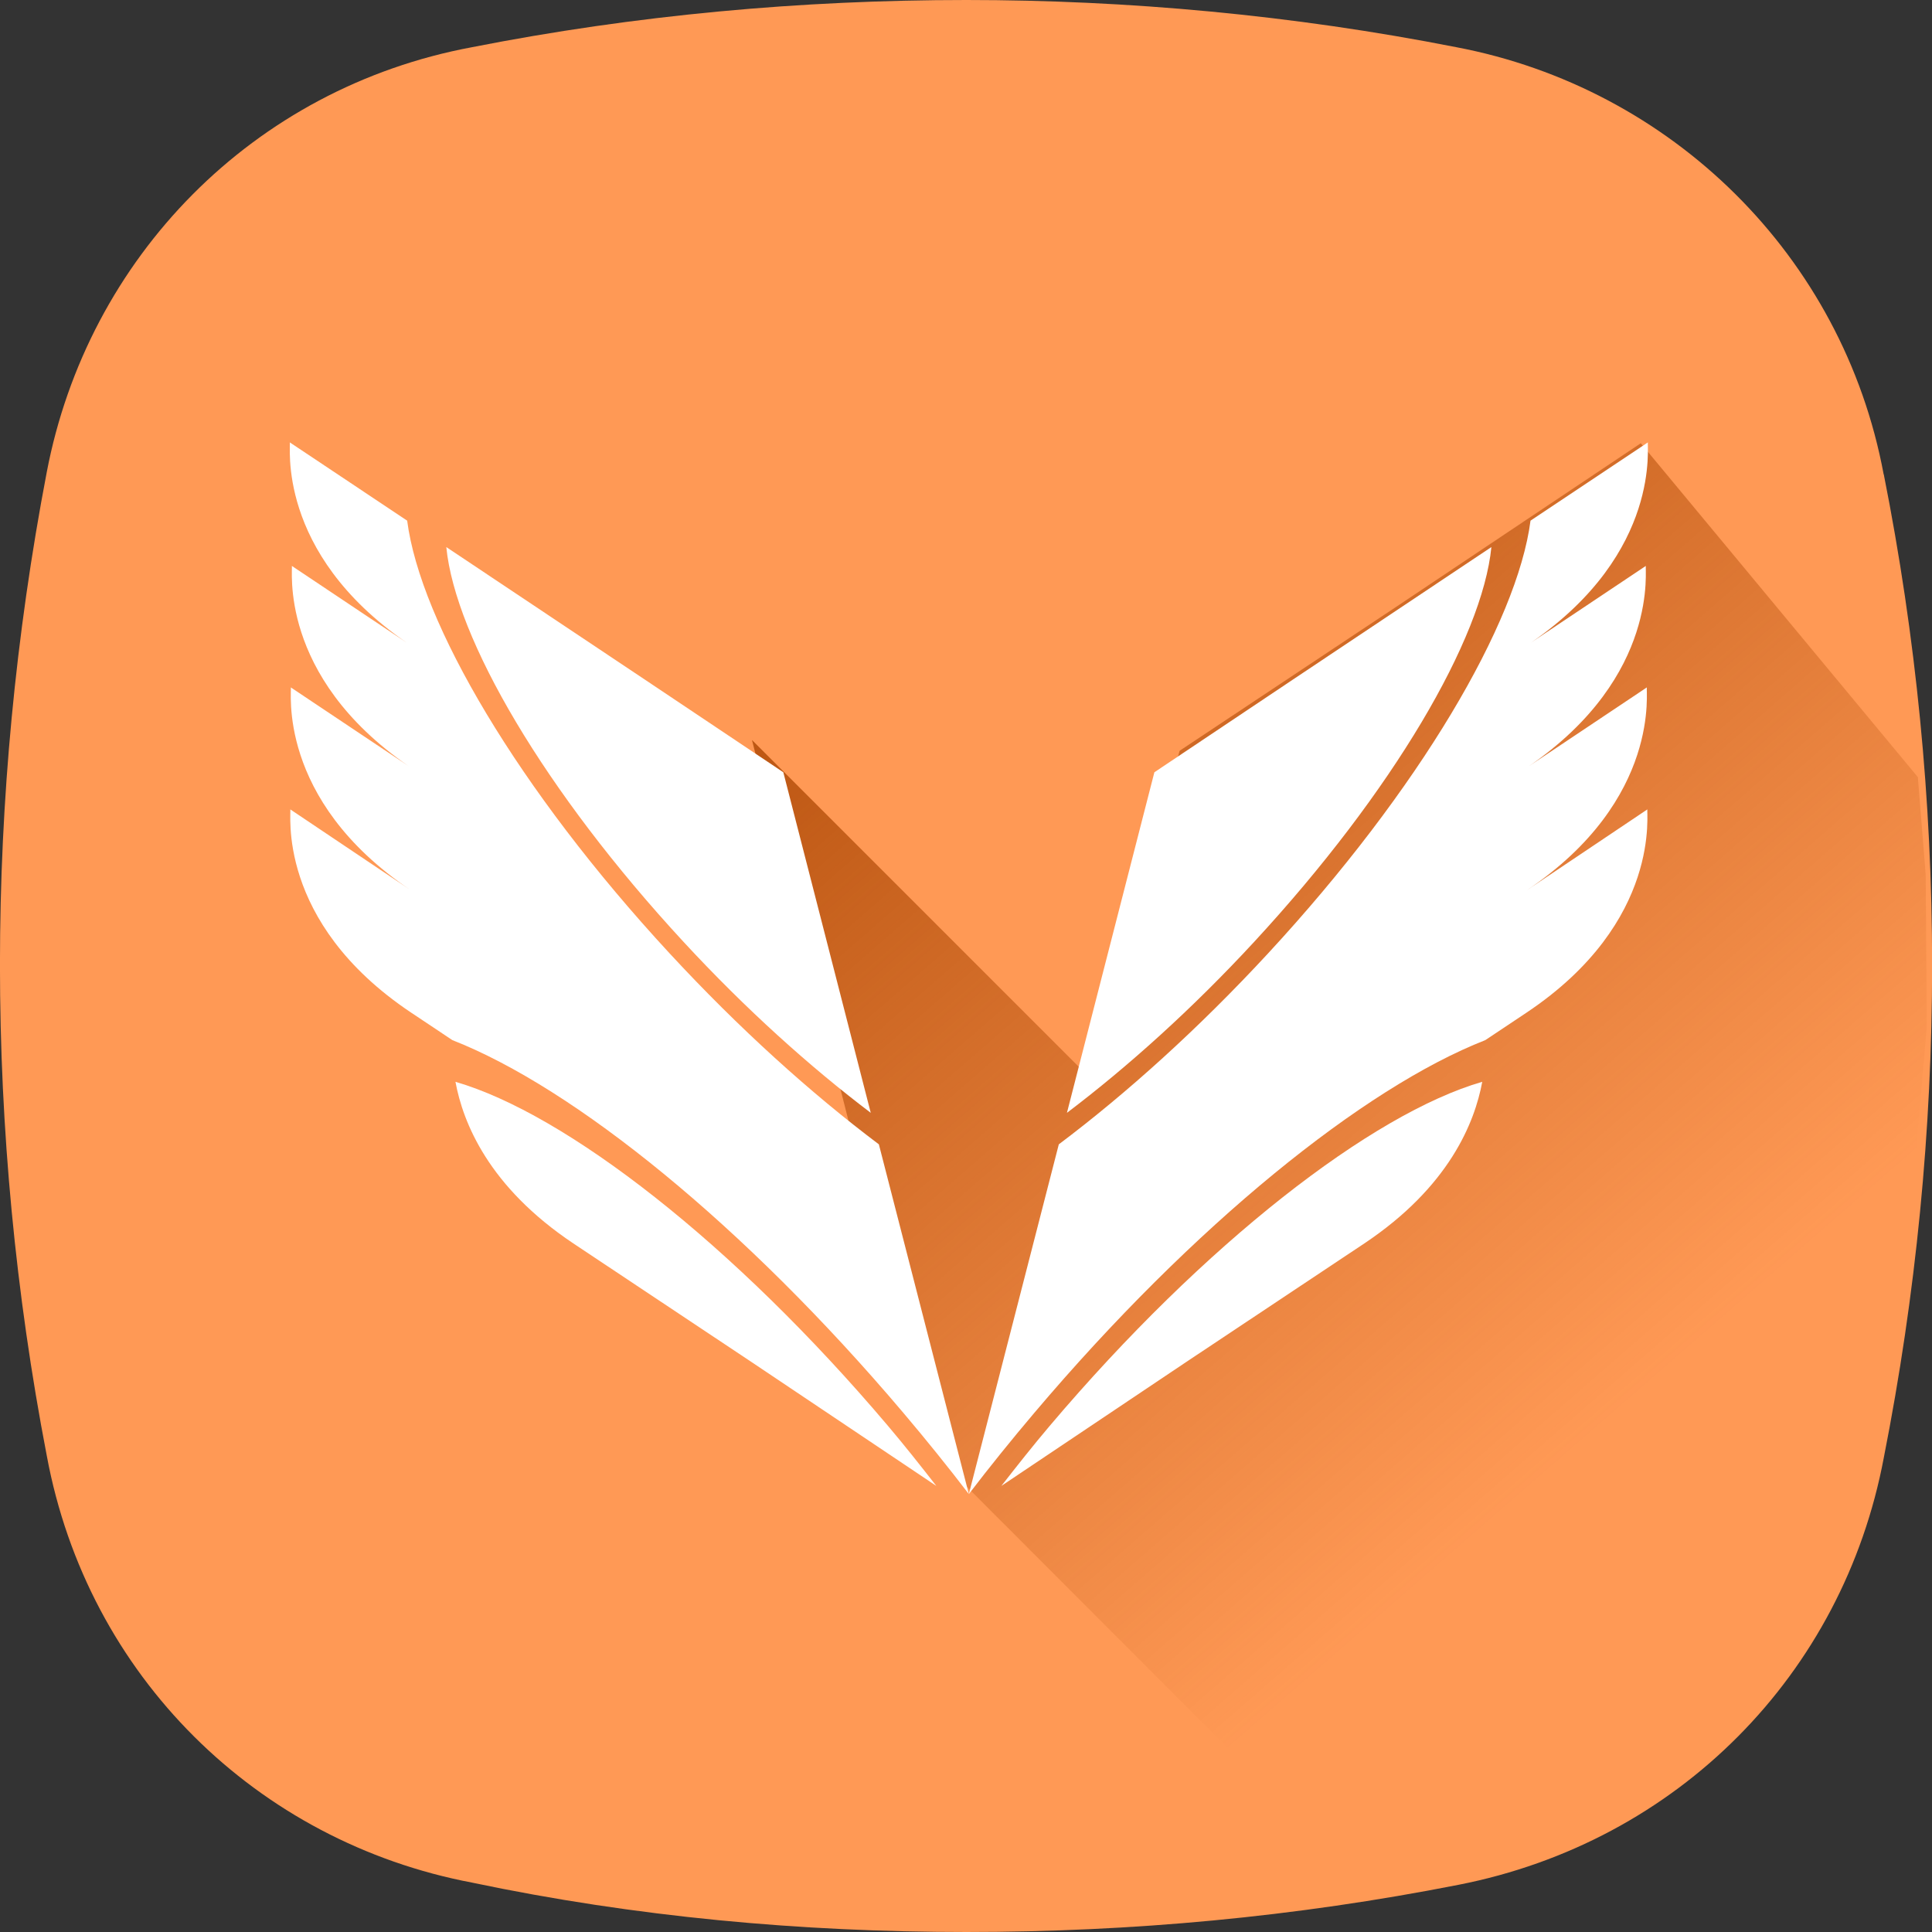 <?xml version="1.0" encoding="UTF-8" standalone="no"?>
<!-- Created with Inkscape (http://www.inkscape.org/) -->

<svg
   xmlns:dc="http://purl.org/dc/elements/1.1/"
   xmlns:cc="http://creativecommons.org/ns#"
   xmlns:rdf="http://www.w3.org/1999/02/22-rdf-syntax-ns#"
   xmlns:svg="http://www.w3.org/2000/svg"
   xmlns="http://www.w3.org/2000/svg"
   xmlns:xlink="http://www.w3.org/1999/xlink"
   xmlns:sodipodi="http://sodipodi.sourceforge.net/DTD/sodipodi-0.dtd"
   xmlns:inkscape="http://www.inkscape.org/namespaces/inkscape"
   width="13.229mm"
   height="13.229mm"
   viewBox="0 0 13.229 13.229"
   version="1.1"
   id="svg16032"
   inkscape:version="0.92.2 (5c3e80d, 2017-08-06)"
   sodipodi:docname="Activism-category.svg">
  <rect x="0" y="0" width="13.229" height="13.229" fill="#333333" stroke="none"/>
  <defs
     id="defs16026">
    <linearGradient
       inkscape:collect="always"
       xlink:href="#linearGradient14090"
       id="linearGradient15977"
       gradientUnits="userSpaceOnUse"
       x1="173.291"
       y1="110.161"
       x2="243.92"
       y2="191.298"
       gradientTransform="matrix(0.088,0,0,0.088,-70.178,87.601)" />
    <linearGradient
       inkscape:collect="always"
       id="linearGradient14090">
      <stop
         style="stop-color:#aa4400;stop-opacity:1;"
         offset="0"
         id="stop14092" />
      <stop
         style="stop-color:#aa4400;stop-opacity:0;"
         offset="1"
         id="stop14094" />
    </linearGradient>
  </defs>
  <sodipodi:namedview
     id="base"
     pagecolor="#ffffff"
     bordercolor="#666666"
     borderopacity="1.0"
     inkscape:pageopacity="0.0"
     inkscape:pageshadow="2"
     inkscape:zoom="10.939999"
     inkscape:cx="10.64785"
     inkscape:cy="28.201069"
     inkscape:document-units="mm"
     inkscape:current-layer="layer1"
     showgrid="false"
     fit-margin-top="0"
     fit-margin-left="0"
     fit-margin-right="0"
     fit-margin-bottom="0"
     inkscape:window-width="1920"
     inkscape:window-height="1080"
     inkscape:window-x="1366"
     inkscape:window-y="0"
     inkscape:window-maximized="1"
     showborder="false" />
  <g
     inkscape:label="Layer 1"
     inkscape:groupmode="layer"
     id="layer1"
     transform="translate(59.153,-94.216)">
    <g
       id="g10801"
       inkscape:export-xdpi="96"
       inkscape:export-ydpi="96">
      <path
         d="m -46.255,97.464 c -0.279,-1.499 -1.456,-2.646 -2.927,-2.925 -1.118,-0.22 -2.251,-0.323 -3.354,-0.323 -1.133,0 -2.266,0.103 -3.384,0.323 -1.501,0.279 -2.633,1.441 -2.913,2.911 -0.427,2.234 -0.427,4.513 0,6.732 0.28,1.514 1.442,2.646 2.913,2.925 1.118,0.235 2.251,0.338 3.384,0.338 1.133,0 2.251,-0.103 3.369,-0.323 1.501,-0.294 2.634,-1.44 2.913,-2.925 0.441,-2.234 0.441,-4.513 0,-6.732 z"
         id="path15957"
         inkscape:connector-curvature="0"
         style="fill:#ff9955;fill-opacity:1;stroke-width:0.088" />
      <path
         sodipodi:nodetypes="ccccccccccccccc"
         style="fill:url(#linearGradient15977);fill-opacity:1;stroke-width:0.088"
         d="m -46.021,99.537 -1.897,-2.286 -1.679,1.123 -1.479,0.983 -0.366,1.349 -0.232,0.907 -2.33,-2.33 1.07,4.221 0.395,0.886 2.308,2.311 c 0.355,-0.047 0.709,0.489 1.064,0.419 1.501,-0.294 2.489,-1.827 2.913,-2.925 0.214,-2.183 0.133,-1.047 0.294,-2.945 l -0.007,-1.044 z"
         id="path15959"
         inkscape:connector-curvature="0" />
      <g
         id="g15973"
         transform="matrix(0.093,0,0,0.093,-57.169,97.245)"
         style="fill:#ffffff">
        <path
           style="fill:#ffffff"
           inkscape:connector-curvature="0"
           d="M 27.957,37.612 C 16.815,25.559 9.62,13.275 8.645,5.764 L 0,0 C 0.117,0.078 -1.111,8.063 8.608,14.746 L 0.15,9.094 C 0.267,9.173 -0.961,17.157 8.757,23.84 L 0.074,18.039 c 0.118,0.079 -1.157,8.216 8.833,14.933 l -8.87,-5.951 c 0.118,0.079 -1.16,8.244 8.907,14.97 l 3.031,2.021 c 8.938,3.497 21.479,13.597 33.196,27.433 1.697,2.004 3.297,3.989 4.828,5.988 L 43.375,51.684 C 38.365,47.914 33.082,43.156 27.957,37.612 Z"
           id="path15961" />
        <path
           style="fill:#ffffff"
           inkscape:connector-curvature="0"
           d="M 100,0 91.354,5.764 C 90.38,13.275 83.184,25.559 72.042,37.613 66.918,43.156 61.634,47.914 56.623,51.685 L 50,77.433 c 1.529,-1.999 3.131,-3.984 4.828,-5.988 C 66.544,57.609 79.086,47.509 88.024,44.012 l 3.031,-2.021 c 10.067,-6.726 8.789,-14.891 8.907,-14.97 l -8.87,5.951 c 9.99,-6.717 8.714,-14.854 8.832,-14.933 L 91.241,23.84 C 100.96,17.157 99.732,9.173 99.849,9.094 l -8.458,5.651 C 101.111,8.063 99.883,0.078 100,0 Z"
           id="path15963" />
        <path
           style="fill:#ffffff"
           inkscape:connector-curvature="0"
           d="M 42.777,49.364 36.34,24.289 26.16,17.477 11.527,7.709 c 0.659,6.72 7.232,17.996 17.478,29.08 4.566,4.94 9.3,9.19 13.772,12.575 z"
           id="path15965" />
        <path
           style="fill:#ffffff"
           inkscape:connector-curvature="0"
           d="M 70.995,36.789 C 81.24,25.706 87.814,14.43 88.473,7.709 L 73.84,17.478 63.66,24.29 57.222,49.365 c 4.473,-3.386 9.208,-7.636 13.773,-12.576 z"
           id="path15967" />
        <path
           style="fill:#ffffff"
           inkscape:connector-curvature="0"
           d="m 12.201,47.081 c 0.555,3.006 2.437,7.729 8.683,11.901 l 13.099,8.72 13.623,9.132 C 46.459,75.364 45.296,73.89 44.05,72.418 32.646,58.952 20.309,49.429 12.201,47.081 Z"
           id="path15969" />
        <path
           style="fill:#ffffff"
           inkscape:connector-curvature="0"
           d="m 55.95,72.417 c -1.246,1.472 -2.409,2.946 -3.555,4.416 l 13.622,-9.132 13.1,-8.72 C 85.362,54.808 87.245,50.085 87.8,47.08 79.692,49.429 67.354,58.952 55.95,72.417 Z"
           id="path15971" />
      </g>
    </g>
  </g>
</svg>
